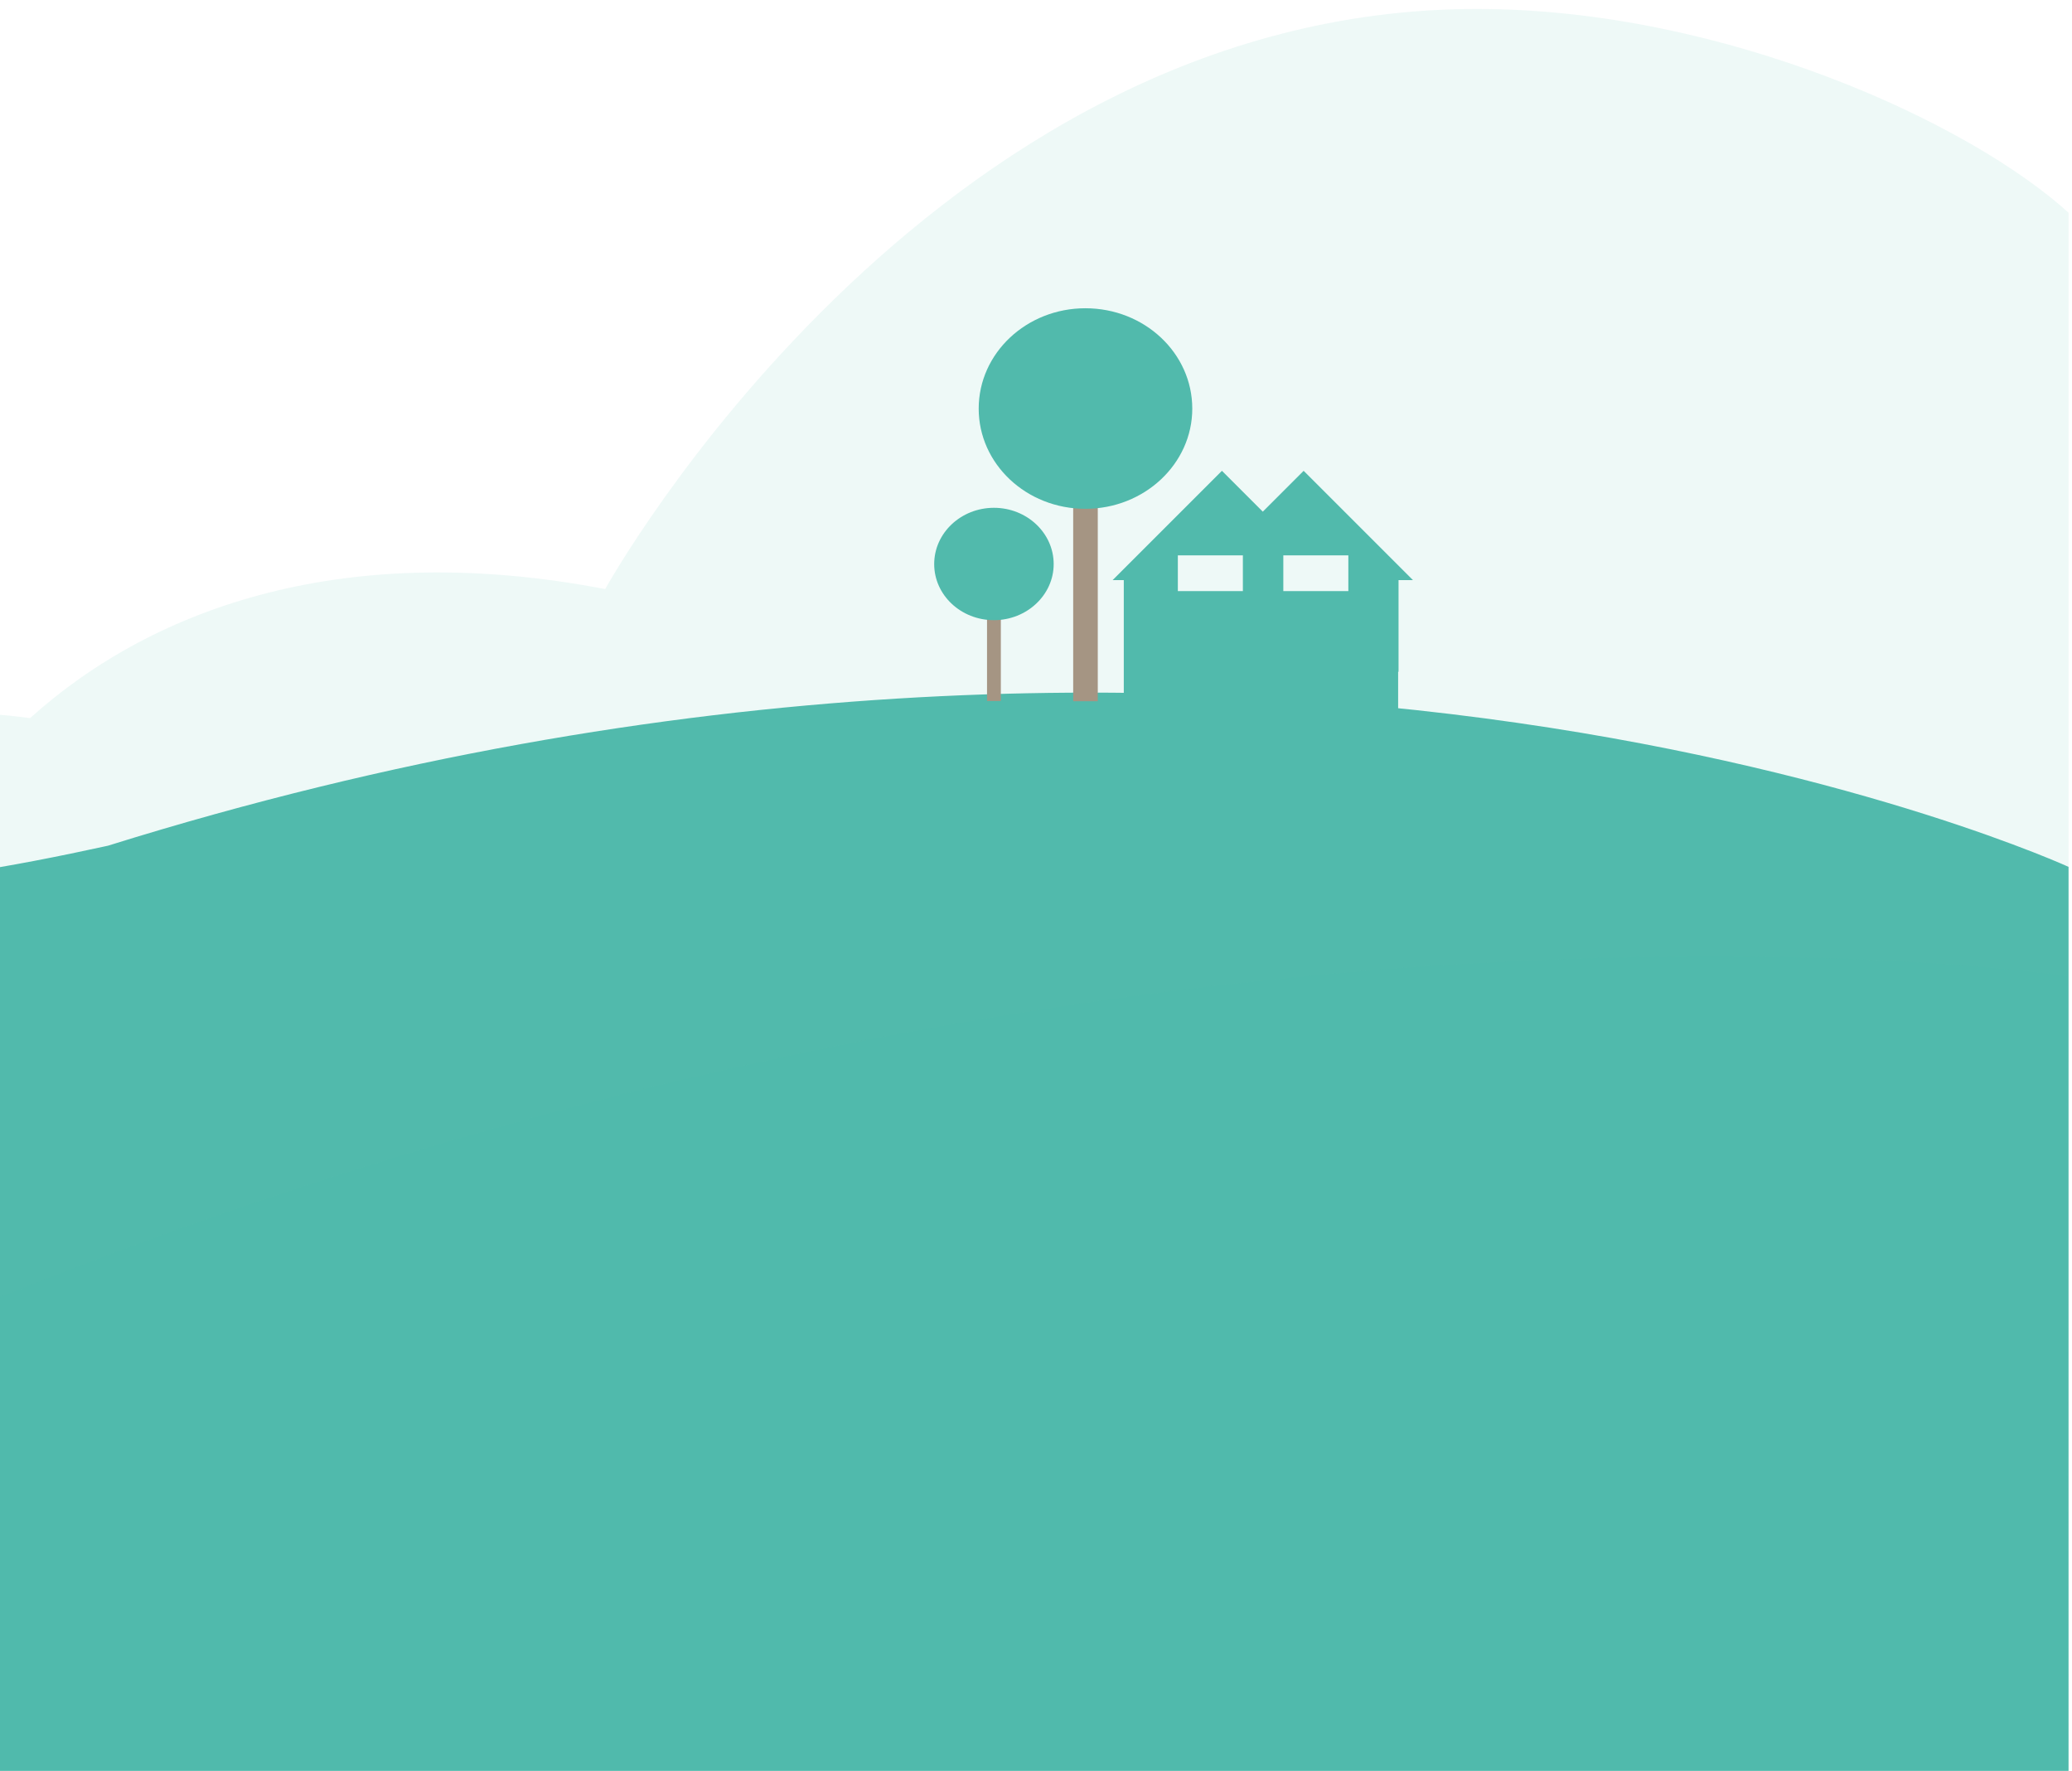 <?xml version="1.0" encoding="utf-8"?>
<!-- Generator: Adobe Illustrator 19.0.0, SVG Export Plug-In . SVG Version: 6.00 Build 0)  -->
<svg version="1.1" id="Layer_1" xmlns="http://www.w3.org/2000/svg" xmlns:xlink="http://www.w3.org/1999/xlink" x="0px" y="0px"
	 viewBox="0 0 1019.6 871.5" preserveAspectRatio="xMidYMin meet" style="enable-background:new 0 0 1019.6 871.5;" xml:space="preserve">
<style type="text/css">
	.st0{opacity:7.000000e-002;clip-path:url(#XMLID_27_);fill:#00A887;}
	.st1{clip-path:url(#XMLID_27_);fill:#51BAAC;}
	.st2{clip-path:url(#XMLID_27_);}
	.st3{fill:#A59583;}
	.st4{fill:#51BAAC;}
	.st5{opacity:0.12;clip-path:url(#XMLID_27_);fill:#51BAAC;}
</style>
<g id="XMLID_1738_">
	<defs>
		<rect id="XMLID_1737_" x="0" y="-70.7" width="1017.9" height="1041.5"/>
	</defs>
	<clipPath id="XMLID_27_">
		<use xlink:href="#XMLID_1737_"  style="overflow:visible;"/>
	</clipPath>
	<path id="XMLID_1673_" class="st0" d="M-820.2,521.6l1839,1.2V105.5C970.2,60.7,848.5,4.4,726.7,4.4
		c-271.1,0-428.9,285.5-428.9,285.5c-126.1-24.2-221,7.7-283,63.5c-11.4-1.5-18.3-1.9-18.3-1.9C-82.2,124.1-327,167.8-327,167.8
		S-379.5-33.3-650.5-33.3c-68.8,0-124.7,17.5-169.7,43.5l-1,512.7"/>
	<path id="XMLID_1672_" class="st1" d="M1018.8,427c0,0-403.5-186.4-965.7-10.8l0,0c-96.8,21.2-193.7,34-289-2.9
		c-59.1-22.9-102-61.3-150.8-102.4c-7.8-6.6-15.7-13-23.7-19.2c-20.9-16.1-42.5-30.7-65.3-43.4c-63-35.1-131.9-57.3-201.7-67.1
		c-8-1.1-144.2-11.3-144.2,0.3c0,0,0.3,320.9,0.4,341.3h-0.1V966h1840.1V427z"/>
	<g id="XMLID_1649_" class="st2">
		<g id="XMLID_1669_">
			<rect id="XMLID_1671_" x="528.1" y="221" class="st3" width="12.1" height="124.1"/>
			<path id="XMLID_1670_" class="st4" d="M586.7,201.1c0,27.2-23.6,49.3-52.6,49.3c-29.1,0-52.5-22.1-52.5-49.3
				c0-27.3,23.5-49.4,52.5-49.4C563.2,151.7,586.7,173.8,586.7,201.1z"/>
		</g>
		<g id="XMLID_1654_">
			<rect id="XMLID_1668_" x="485.7" y="288.7" class="st3" width="6.8" height="56.3"/>
			<path id="XMLID_1667_" class="st4" d="M518.5,277.6c0,15.2-13.2,27.6-29.4,27.6c-16.3,0-29.4-12.4-29.4-27.6
				c0-15.3,13.2-27.7,29.4-27.7C505.3,249.9,518.5,262.3,518.5,277.6z"/>
		</g>
		<path id="XMLID_1650_" class="st4" d="M688.2,330.6v-26.7v-10.1v-4.2v-4.1h7.1l-53.8-53.8l-20.1,20.1l-20.1-20.1l-53.8,53.8h5.5
			V338h0v13.2h27.5h107.5V330.6z M611.6,290.9h-32v-17.6h32V290.9z M631.5,290.9v-17.6h32v17.6H631.5z"/>
	</g>
	<path id="XMLID_1648_" class="st5" d="M1016.8,480.2c0,0-810.7-120.2-1588.1,490.5h1589.2L1016.8,480.2z"/>
</g>
</svg>
